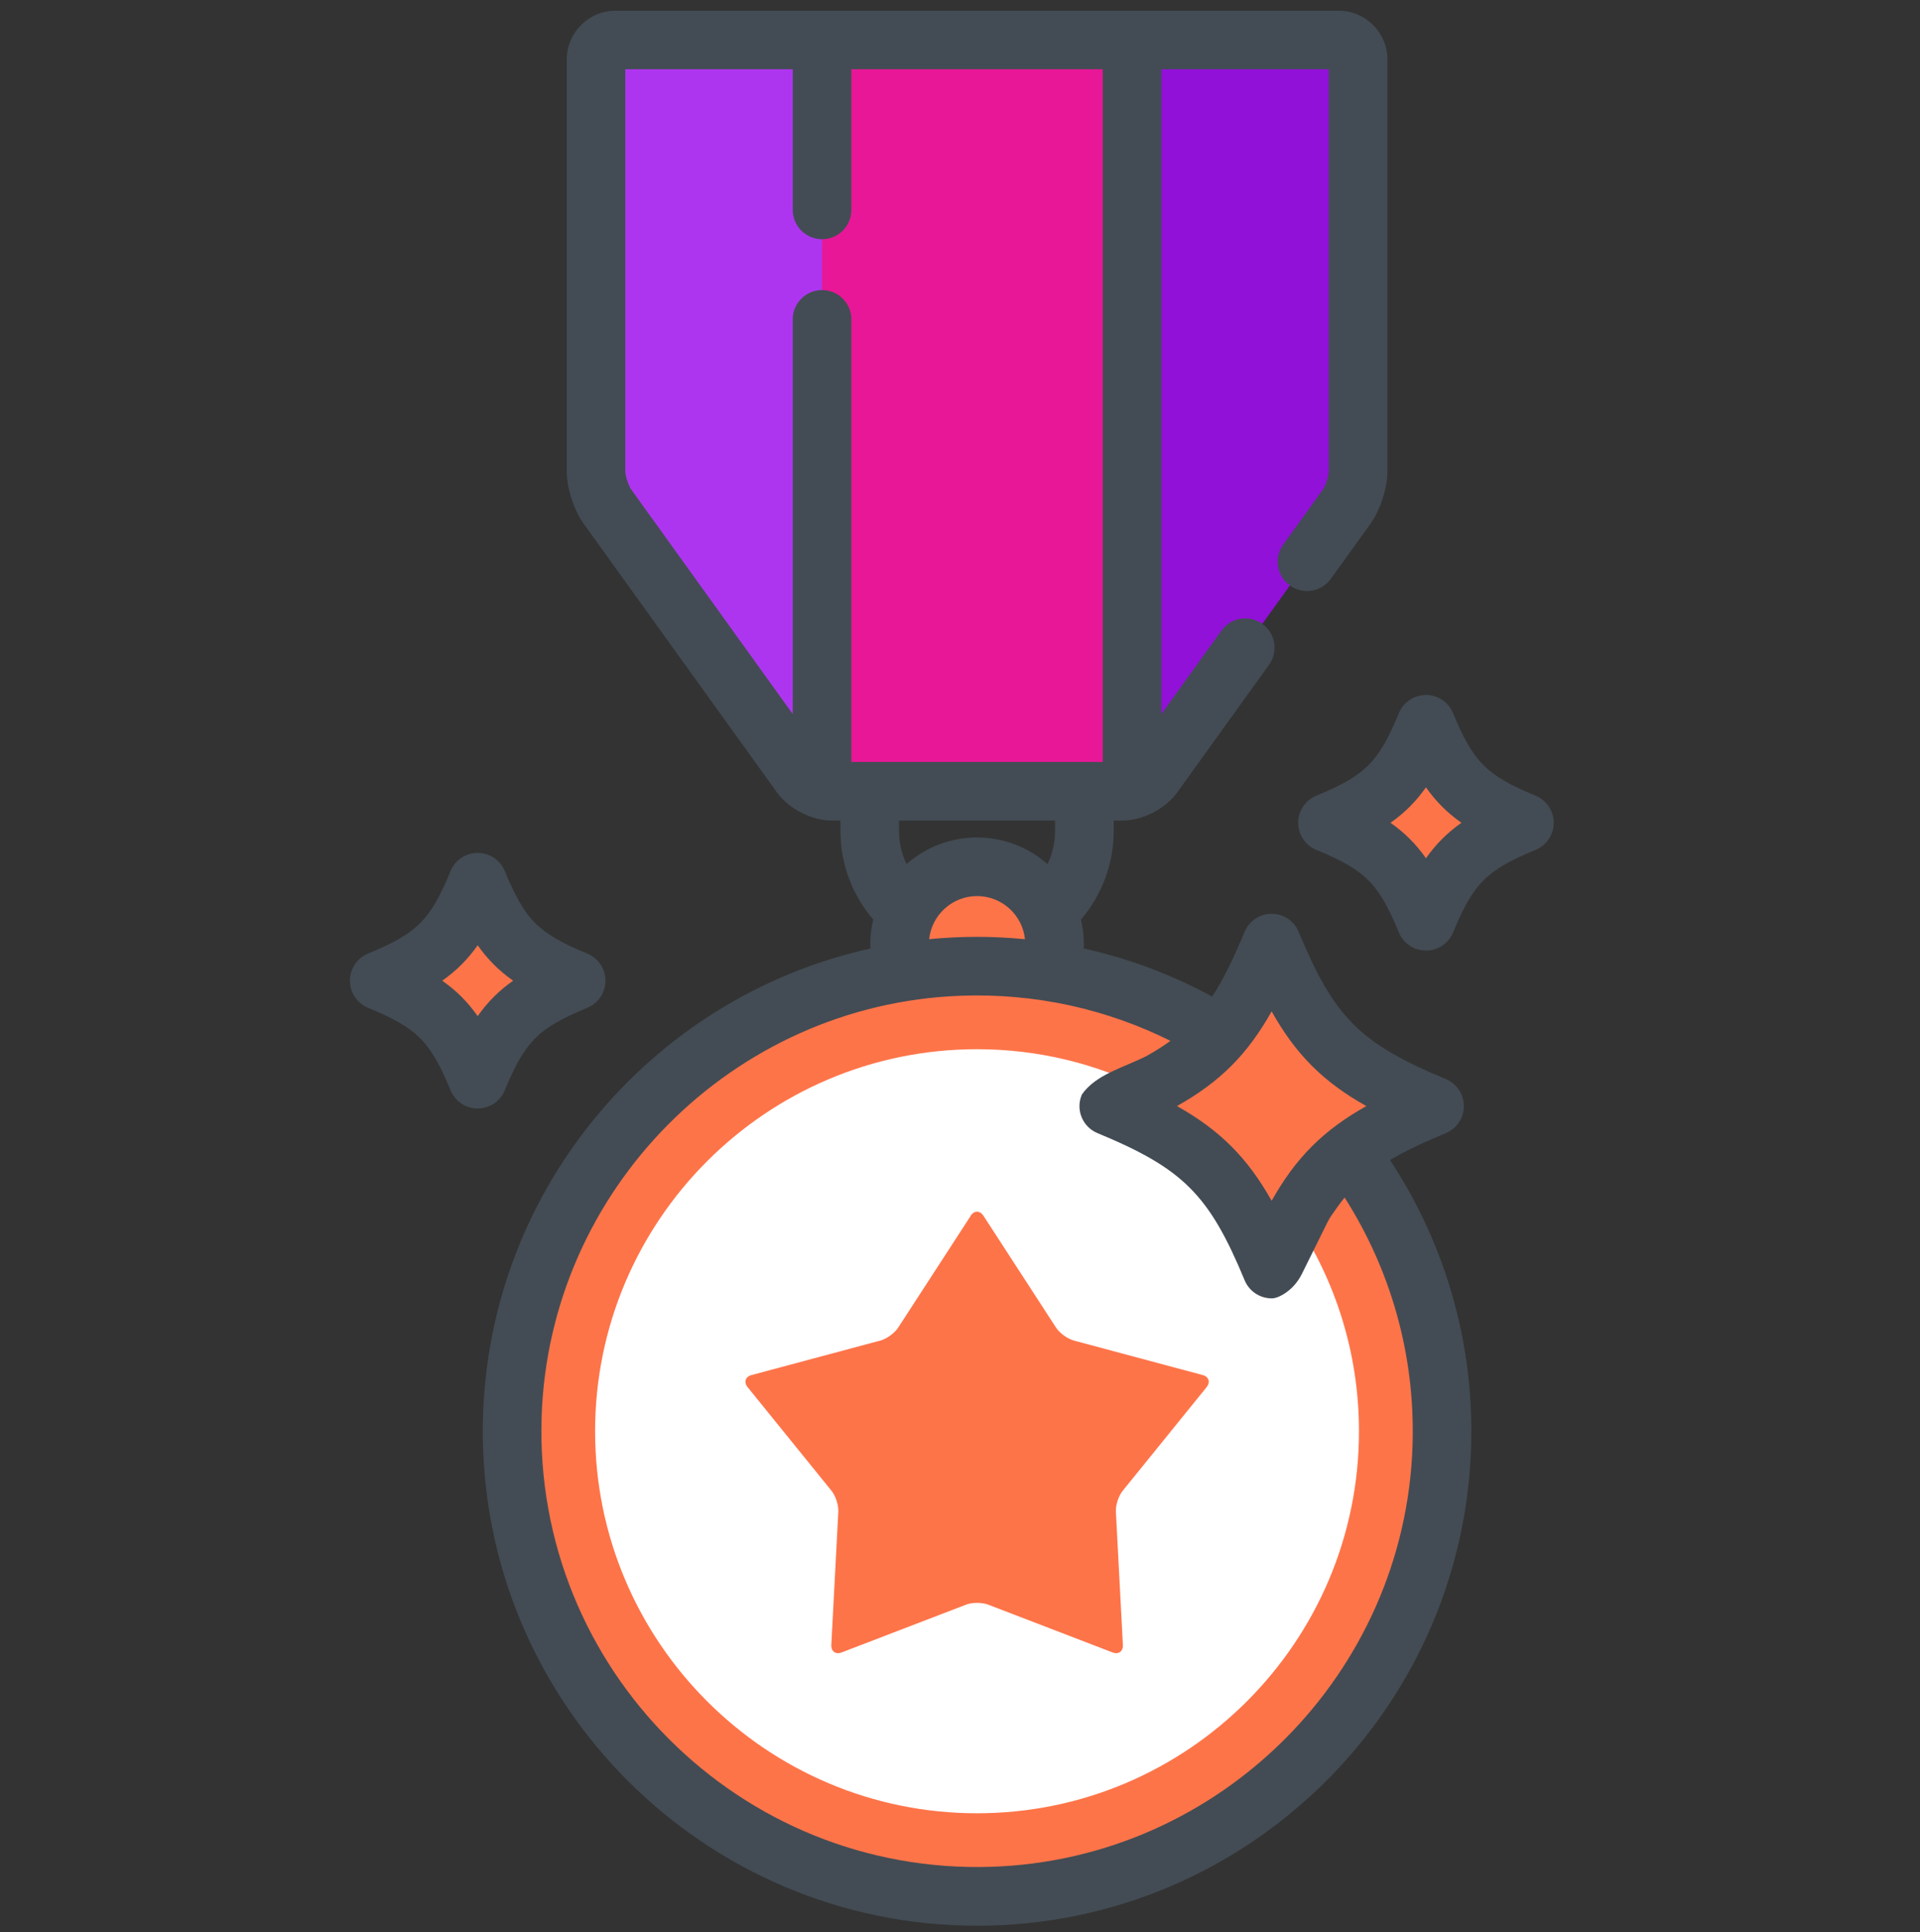 <svg width="165" height="166" viewBox="0 0 165 166" fill="none" xmlns="http://www.w3.org/2000/svg">
<rect x="0" y="0" width="165" height="166" fill="#333333" stroke="none"/>
<path fill-rule="evenodd" clip-rule="evenodd" d="M76.03 3.432H52.896C51.973 3.432 51.217 4.188 51.217 5.111V40.482C51.217 41.405 51.657 42.774 52.197 43.524L68.812 66.619C69.353 67.369 70.549 67.982 71.472 67.982H76.03V3.432V3.432Z" fill="#AE35F0"/>
<path fill-rule="evenodd" clip-rule="evenodd" d="M96.452 67.982C97.375 67.982 98.572 67.369 99.112 66.619L115.727 43.524C116.264 42.774 116.708 41.408 116.708 40.482V5.111C116.708 4.188 115.952 3.432 115.029 3.432H90.665V67.982H96.452V67.982Z" fill="#9111D8"/>
<path fill-rule="evenodd" clip-rule="evenodd" d="M70.643 66.303C70.643 67.226 71.399 67.982 72.323 67.982H95.605C96.528 67.982 97.284 67.229 97.284 66.303V5.111C97.284 4.188 96.528 3.432 95.605 3.432H72.323C71.399 3.432 70.643 4.188 70.643 5.111V66.303V66.303Z" fill="#E81797"/>
<path fill-rule="evenodd" clip-rule="evenodd" d="M83.96 83.009C86.08 83.009 88.154 83.176 90.182 83.492C90.461 82.757 90.622 81.961 90.622 81.129C90.622 77.452 87.641 74.468 83.96 74.468C80.284 74.468 77.302 77.449 77.302 81.129C77.302 81.961 77.463 82.754 77.742 83.492C79.77 83.173 81.844 83.009 83.96 83.009Z" fill="#FE7449"/>
<path fill-rule="evenodd" clip-rule="evenodd" d="M115.948 99.014C113.073 101.282 111.291 104.181 109.281 109.034C105.968 101.033 103.281 98.346 95.28 95.033C99.826 93.15 102.652 91.468 104.857 88.903C98.778 85.165 91.621 83.009 83.964 83.009C61.895 83.009 44.005 100.899 44.005 122.967C44.005 145.036 61.895 162.926 83.964 162.926C106.035 162.926 123.922 145.036 123.922 122.967C123.922 113.98 120.955 105.688 115.948 99.014V99.014Z" fill="#FE7449"/>
<path fill-rule="evenodd" clip-rule="evenodd" d="M109.281 109.036C105.968 101.035 103.281 98.348 95.28 95.036C96.48 94.538 97.558 94.055 98.538 93.566C94.145 91.377 89.195 90.144 83.964 90.144C65.864 90.144 51.141 104.87 51.141 122.967C51.141 141.067 65.864 155.79 83.964 155.79C102.064 155.79 116.787 141.064 116.787 122.967C116.787 116.241 114.752 109.987 111.27 104.773C110.599 106.009 109.952 107.409 109.281 109.033V109.036Z" fill="white"/>
<path fill-rule="evenodd" clip-rule="evenodd" d="M83.414 104.451C83.718 103.987 84.21 103.987 84.513 104.451L90.756 114.068C91.06 114.532 91.743 115.03 92.277 115.173L103.351 118.139C103.888 118.282 104.037 118.753 103.691 119.181L96.477 128.089C96.127 128.521 95.866 129.325 95.897 129.878L96.498 141.325C96.528 141.877 96.127 142.169 95.611 141.972L84.911 137.863C84.395 137.663 83.548 137.663 83.029 137.863L72.329 141.972C71.812 142.169 71.412 141.881 71.442 141.325L72.043 129.878C72.073 129.325 71.812 128.521 71.463 128.089L64.249 119.181C63.9 118.75 64.052 118.282 64.589 118.139L75.662 115.173C76.197 115.03 76.883 114.532 77.184 114.068L83.426 104.451H83.414Z" fill="#FE7449"/>
<path fill-rule="evenodd" clip-rule="evenodd" d="M49.513 84.254C44.679 86.258 43.055 87.879 41.051 92.716C39.047 87.882 37.426 86.258 32.589 84.254C37.423 82.25 39.047 80.629 41.051 75.792C43.052 80.629 44.676 82.25 49.513 84.254Z" fill="white"/>
<path fill-rule="evenodd" clip-rule="evenodd" d="M131.006 70.691C126.169 72.695 124.548 74.316 122.544 79.153C120.543 74.316 118.918 72.695 114.081 70.691C118.918 68.69 120.54 67.065 122.544 62.228C124.548 67.065 126.169 68.69 131.006 70.691Z" fill="white"/>
<path fill-rule="evenodd" clip-rule="evenodd" d="M109.281 81.033C105.968 89.033 103.281 91.721 95.28 95.036C103.281 98.349 105.968 101.036 109.281 109.037C112.593 101.036 115.281 98.349 123.284 95.036C115.284 91.721 112.597 89.033 109.281 81.033Z" fill="#FE7449"/>
<path fill-rule="evenodd" clip-rule="evenodd" d="M41.051 75.792C39.047 80.629 37.426 82.25 32.589 84.254C37.423 86.258 39.047 87.879 41.051 92.716C43.052 87.882 44.676 86.258 49.513 84.254C44.676 82.25 43.052 80.629 41.051 75.792Z" fill="#FE7449"/>
<path fill-rule="evenodd" clip-rule="evenodd" d="M122.544 62.228C120.543 67.065 118.918 68.69 114.081 70.691C118.918 72.695 120.54 74.316 122.544 79.153C124.548 74.319 126.169 72.695 131.006 70.691C126.169 68.69 124.548 67.065 122.544 62.228Z" fill="#FE7449"/>
<path fill-rule="evenodd" clip-rule="evenodd" d="M119.455 99.669C120.776 98.883 122.34 98.148 124.247 97.359C125.188 96.967 125.801 96.05 125.801 95.033C125.801 94.016 125.188 93.096 124.247 92.707C116.896 89.662 114.652 87.418 111.607 80.067C111.218 79.125 110.298 78.512 109.281 78.512C108.26 78.512 107.343 79.125 106.955 80.067C106.007 82.353 105.139 84.144 104.171 85.62C100.745 83.759 97.038 82.353 93.13 81.491C93.136 81.372 93.145 81.254 93.145 81.132C93.145 80.401 93.058 79.69 92.894 79.007C94.642 76.957 95.708 74.301 95.708 71.401V70.502H96.458C98.18 70.502 100.156 69.488 101.161 68.091L109.056 57.118C109.87 55.988 109.612 54.416 108.482 53.602C107.353 52.791 105.78 53.046 104.966 54.176L99.804 61.35V5.949H114.193V40.482C114.193 40.88 113.917 41.73 113.686 42.054L110.28 46.788C109.466 47.918 109.724 49.491 110.853 50.304C111.983 51.118 113.556 50.86 114.37 49.73L117.776 44.997C118.617 43.825 119.231 41.927 119.231 40.485V5.114C119.231 2.801 117.348 0.918 115.035 0.918H52.902C50.588 0.918 48.706 2.801 48.706 5.114V40.485C48.706 41.927 49.316 43.828 50.16 44.997L66.775 68.091C67.78 69.488 69.757 70.502 71.478 70.502H72.228V71.401C72.228 74.301 73.291 76.957 75.043 79.007C74.879 79.69 74.791 80.401 74.791 81.135C74.791 81.257 74.8 81.372 74.803 81.494C55.771 85.696 41.491 102.697 41.491 122.973C41.491 146.396 60.547 165.452 83.967 165.452C107.389 165.452 126.445 146.396 126.445 122.973C126.445 114.377 123.87 106.37 119.462 99.675L119.455 99.669ZM109.281 86.895C111.361 90.597 113.714 92.953 117.418 95.03C113.717 97.11 111.361 99.466 109.281 103.167C107.201 99.466 104.845 97.11 101.146 95.03C104.848 92.95 107.201 90.597 109.281 86.895ZM73.163 65.462V27.438C73.163 26.047 72.037 24.92 70.646 24.92C69.255 24.92 68.126 26.047 68.126 27.438V61.347L54.244 42.051C54.013 41.73 53.737 40.876 53.737 40.482V5.949H68.126V18.037C68.126 19.428 69.255 20.554 70.646 20.554C72.037 20.554 73.163 19.428 73.163 18.037V5.949H94.767V65.462H73.163V65.462ZM83.964 71.95C81.644 71.95 79.521 72.819 77.906 74.243C77.493 73.381 77.262 72.415 77.262 71.395V70.499H90.668V71.395C90.668 72.415 90.437 73.381 90.024 74.246C88.406 72.819 86.286 71.954 83.964 71.954V71.95ZM88.084 80.692C86.727 80.561 85.357 80.489 83.967 80.489C82.579 80.489 81.204 80.558 79.849 80.689C80.071 78.612 81.832 76.988 83.967 76.988C86.104 76.988 87.865 78.612 88.084 80.692ZM85.202 160.387C63.599 161.085 45.87 143.374 46.544 121.774C47.154 102.22 62.955 86.303 82.506 85.553C89.01 85.304 95.165 86.728 100.582 89.425C99.95 89.889 99.258 90.326 98.487 90.751C96.507 91.741 94.172 92.315 92.975 94.034C92.842 94.344 92.766 94.68 92.766 95.03C92.766 96.05 93.379 96.967 94.321 97.356C101.672 100.398 103.915 102.645 106.961 109.996C107.35 110.937 108.27 111.551 109.287 111.551C109.593 111.551 109.94 111.408 110.264 111.217C110.975 110.801 111.528 110.166 111.892 109.428L114.087 104.995C114.181 104.807 114.288 104.625 114.406 104.448C114.685 104.045 115.22 103.289 115.554 102.891C119.459 109.015 121.639 116.339 121.39 124.179C120.764 143.812 104.838 159.749 85.206 160.387H85.202Z" fill="#434C54"/>
<path fill-rule="evenodd" clip-rule="evenodd" d="M43.377 93.682C45.126 89.461 46.255 88.332 50.476 86.583C51.417 86.194 52.03 85.274 52.03 84.257C52.03 83.24 51.417 82.32 50.476 81.931C46.252 80.182 45.126 79.053 43.377 74.832C42.988 73.891 42.068 73.278 41.051 73.278C40.031 73.278 39.114 73.891 38.725 74.832C36.976 79.056 35.85 80.182 31.626 81.931C30.685 82.32 30.072 83.24 30.072 84.257C30.072 85.274 30.685 86.194 31.626 86.583C35.85 88.332 36.976 89.461 38.725 93.682C39.117 94.623 40.034 95.237 41.051 95.237C42.068 95.237 42.988 94.623 43.377 93.682ZM41.051 87.302C40.195 86.085 39.223 85.113 38.005 84.257C39.223 83.401 40.195 82.429 41.051 81.212C41.907 82.429 42.879 83.401 44.096 84.257C42.879 85.113 41.907 86.085 41.051 87.302Z" fill="#434C54"/>
<path fill-rule="evenodd" clip-rule="evenodd" d="M131.968 68.364C127.745 66.615 126.618 65.486 124.869 61.265C124.481 60.324 123.561 59.711 122.544 59.711C121.526 59.711 120.606 60.324 120.218 61.265C118.469 65.489 117.339 66.615 113.119 68.364C112.177 68.753 111.564 69.673 111.564 70.69C111.564 71.71 112.177 72.627 113.119 73.016C117.342 74.765 118.469 75.891 120.218 80.115C120.606 81.056 121.523 81.669 122.544 81.669C123.564 81.669 124.481 81.056 124.869 80.115C126.618 75.894 127.748 74.765 131.968 73.016C132.91 72.624 133.523 71.707 133.523 70.69C133.523 69.673 132.91 68.753 131.968 68.364ZM122.544 73.736C121.687 72.518 120.716 71.546 119.498 70.69C120.716 69.834 121.687 68.862 122.544 67.645C123.4 68.862 124.371 69.834 125.592 70.69C124.375 71.546 123.403 72.518 122.544 73.736Z" fill="#434C54"/>
</svg>
